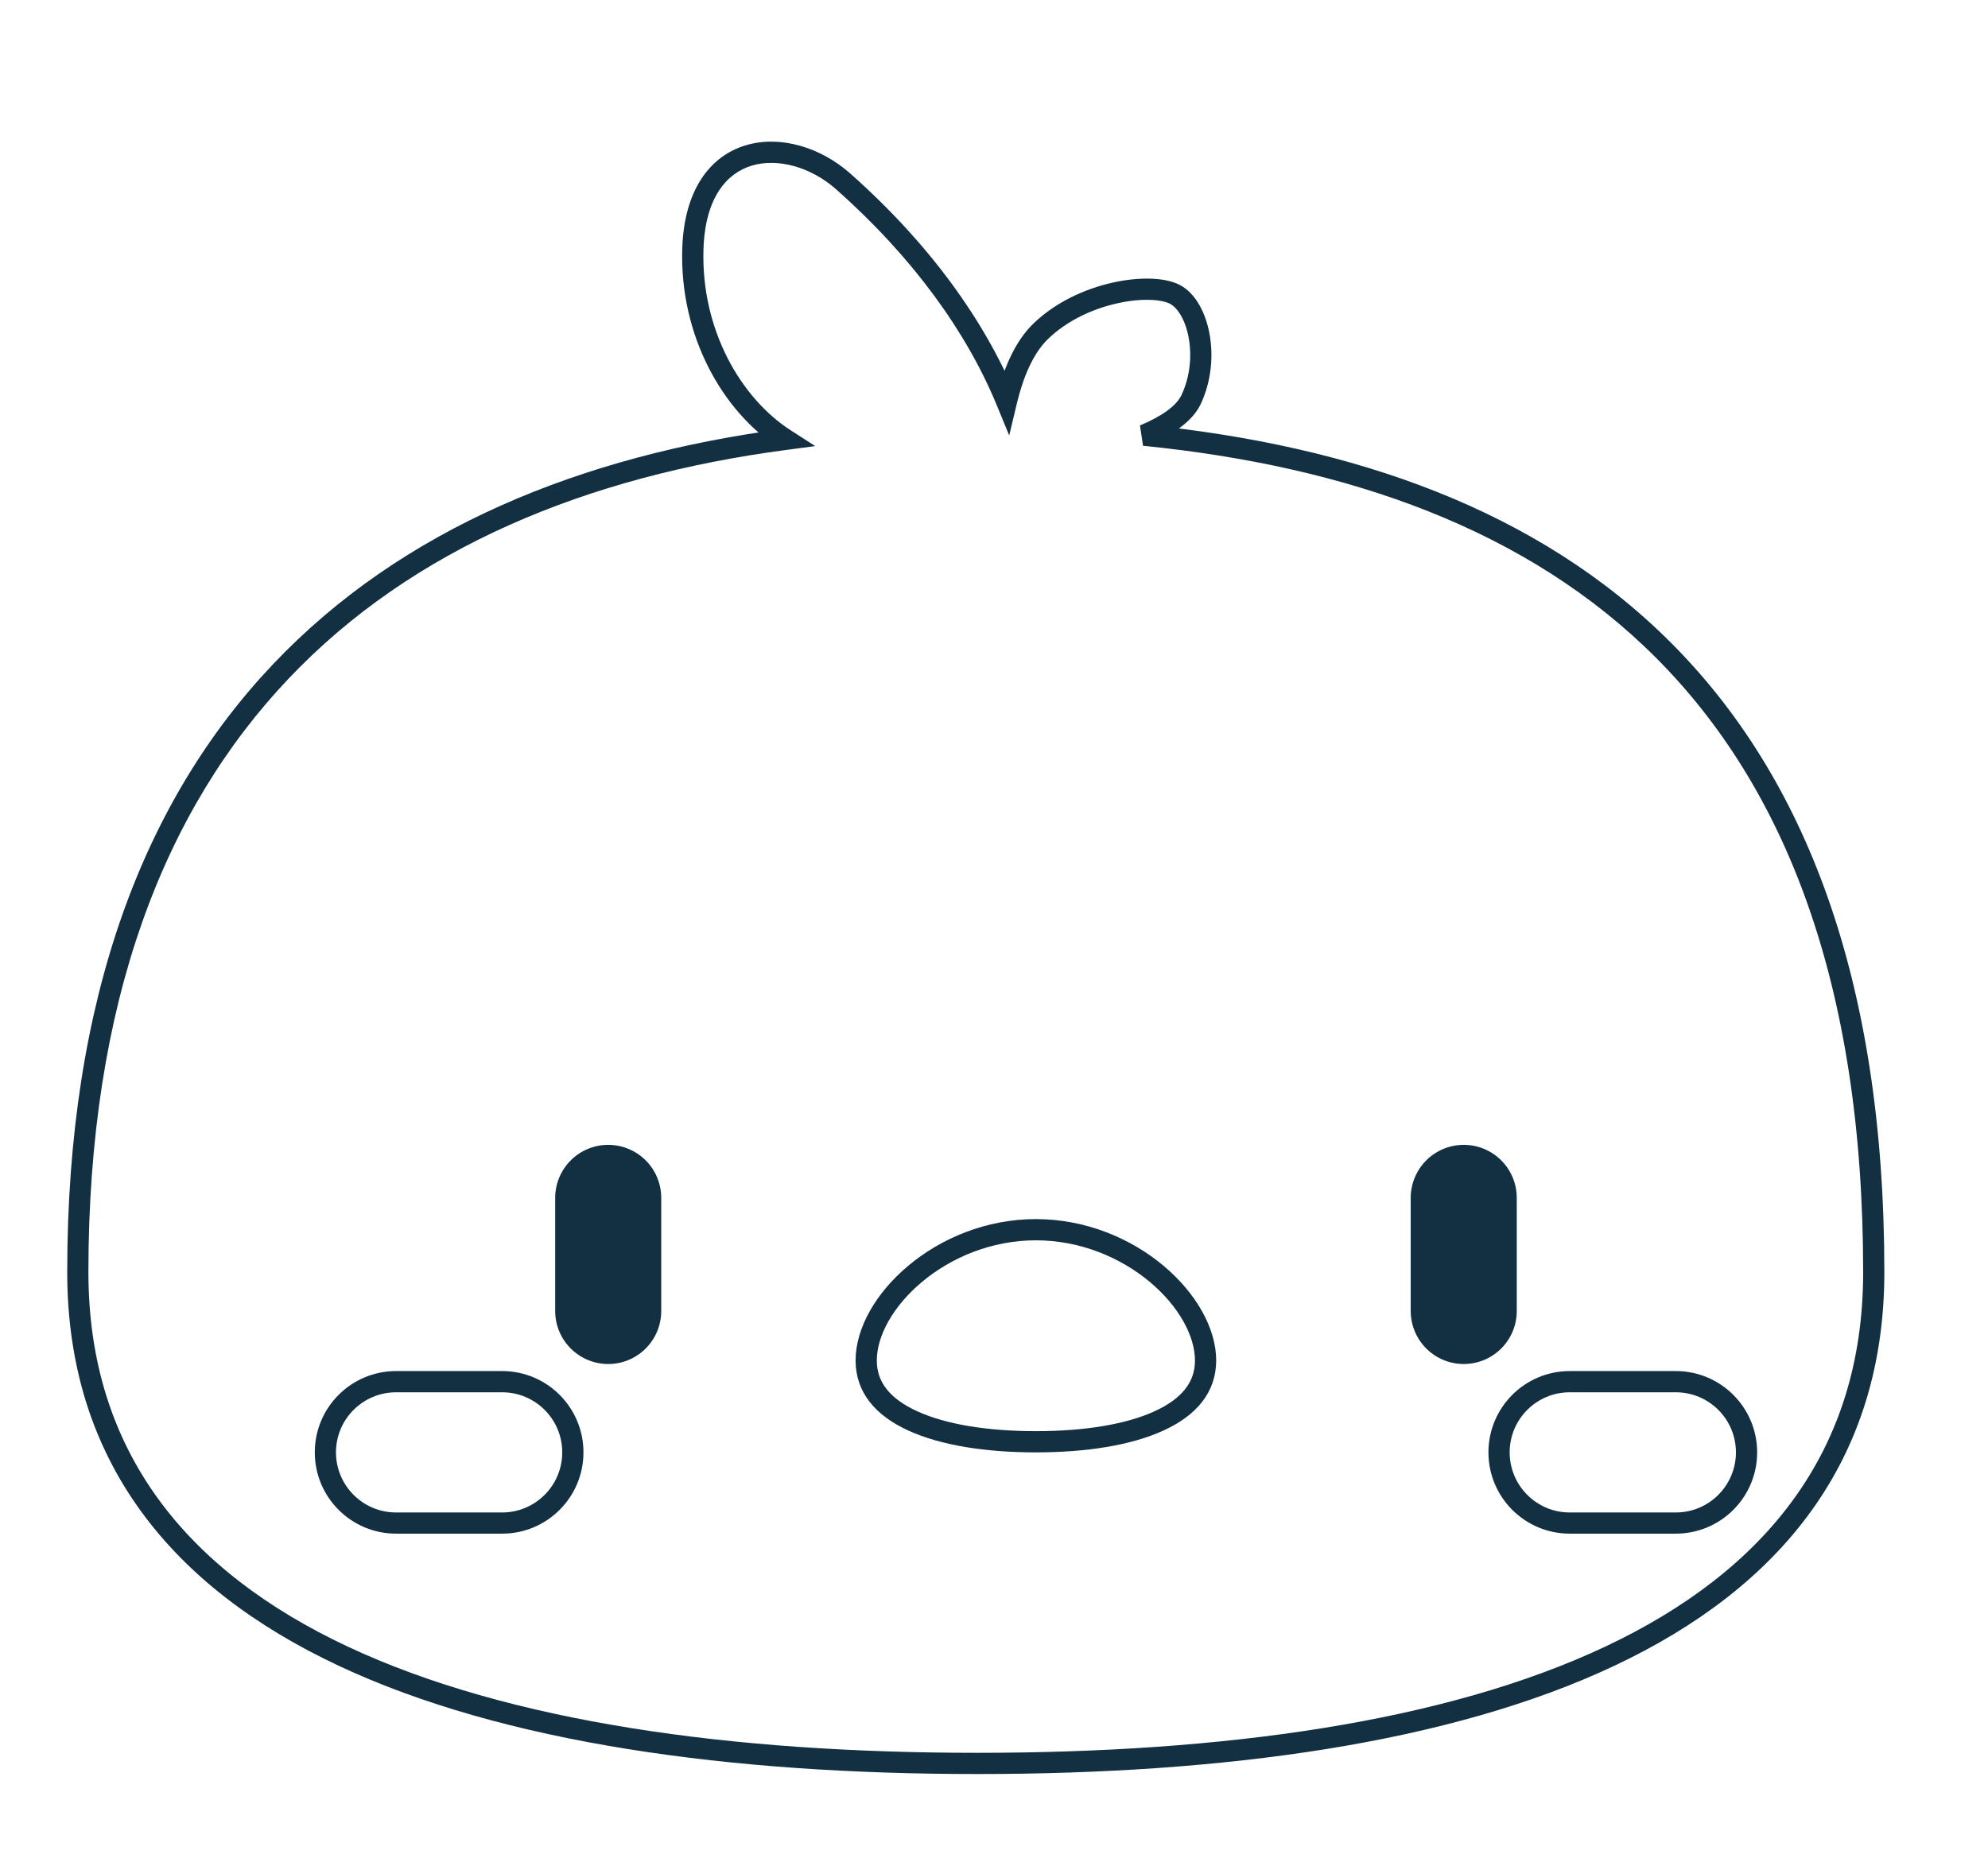 <svg width="49" height="46" viewBox="0 0 49 46" fill="none" xmlns="http://www.w3.org/2000/svg">
<path d="M24.809 9.887L24.567 9.987L24.875 10.735L25.063 9.948L24.809 9.887ZM20.784 4.473L20.611 4.669L20.611 4.669L20.784 4.473ZM17.078 6.14L16.816 6.132L16.816 6.132L17.078 6.14ZM19.353 10.831L19.387 11.091L20.094 10.997L19.494 10.611L19.353 10.831ZM28.199 10.729L28.098 10.488L28.173 10.989L28.199 10.729ZM29.359 9.848L29.596 9.959L29.596 9.959L29.359 9.848ZM28.955 7.255L28.835 7.487L28.835 7.487L28.955 7.255ZM25.641 8.176L25.459 7.989L25.459 7.989L25.641 8.176ZM25.05 9.788C24.282 7.925 22.923 6.02 20.958 4.278L20.611 4.669C22.525 6.366 23.834 8.208 24.567 9.987L25.05 9.788ZM20.958 4.278C20.236 3.637 19.239 3.326 18.384 3.581C17.497 3.846 16.861 4.685 16.816 6.132L17.339 6.149C17.379 4.855 17.924 4.264 18.533 4.082C19.174 3.891 19.989 4.117 20.611 4.669L20.958 4.278ZM16.816 6.132C16.75 8.275 17.808 10.149 19.212 11.051L19.494 10.611C18.255 9.815 17.278 8.119 17.339 6.149L16.816 6.132ZM19.319 10.572C14.332 11.231 9.91 13.023 6.735 16.369C3.557 19.718 1.657 24.593 1.657 31.36H2.179C2.179 24.694 4.049 19.959 7.114 16.729C10.182 13.495 14.478 11.739 19.387 11.091L19.319 10.572ZM1.657 31.36C1.657 33.686 2.3 35.634 3.466 37.243C4.629 38.85 6.304 40.105 8.346 41.064C12.425 42.979 18.013 43.734 24.088 43.734V43.211C18.041 43.211 12.544 42.457 8.568 40.591C6.583 39.659 4.988 38.454 3.889 36.937C2.792 35.422 2.179 33.583 2.179 31.36H1.657ZM24.088 43.734C30.163 43.734 35.733 42.979 39.793 41.064C41.827 40.105 43.492 38.85 44.648 37.243C45.807 35.633 46.445 33.685 46.445 31.36H45.923C45.923 33.584 45.314 35.423 44.224 36.937C43.132 38.454 41.546 39.659 39.57 40.591C35.613 42.457 30.135 43.211 24.088 43.211V43.734ZM46.445 31.36C46.445 24.129 44.482 19.152 41.197 15.856C37.915 12.563 33.352 10.983 28.225 10.469L28.173 10.989C33.232 11.497 37.661 13.049 40.826 16.225C43.987 19.397 45.923 24.225 45.923 31.36H46.445ZM28.3 10.97C28.868 10.732 29.384 10.41 29.596 9.959L29.122 9.737C29 9.997 28.651 10.257 28.098 10.488L28.3 10.97ZM29.596 9.959C29.861 9.394 29.91 8.766 29.813 8.236C29.72 7.721 29.474 7.229 29.076 7.023L28.835 7.487C29.021 7.584 29.217 7.878 29.299 8.329C29.378 8.765 29.337 9.281 29.122 9.737L29.596 9.959ZM29.076 7.023C28.88 6.921 28.619 6.876 28.342 6.869C28.06 6.862 27.739 6.895 27.407 6.971C26.746 7.121 26.016 7.445 25.459 7.989L25.824 8.364C26.296 7.903 26.931 7.615 27.523 7.481C27.818 7.413 28.096 7.386 28.329 7.392C28.569 7.397 28.739 7.438 28.835 7.487L29.076 7.023ZM25.459 7.989C24.986 8.451 24.712 9.166 24.554 9.827L25.063 9.948C25.213 9.316 25.459 8.72 25.824 8.364L25.459 7.989Z" fill="#123041"/>
<path d="M8.281 35.804C8.281 34.986 8.945 34.323 9.763 34.323V33.8C8.656 33.8 7.759 34.697 7.759 35.804H8.281ZM9.763 37.286C8.945 37.286 8.281 36.622 8.281 35.804H7.759C7.759 36.911 8.656 37.808 9.763 37.808V37.286ZM12.377 37.286H9.763V37.808H12.377V37.286ZM13.858 35.804C13.858 36.622 13.195 37.286 12.377 37.286V37.808C13.484 37.808 14.381 36.911 14.381 35.804H13.858ZM12.377 34.323C13.195 34.323 13.858 34.986 13.858 35.804H14.381C14.381 34.697 13.484 33.8 12.377 33.8V34.323ZM9.763 34.323H12.377V33.8H9.763V34.323ZM37.21 35.804C37.21 34.986 37.873 34.323 38.691 34.323V33.8C37.584 33.8 36.687 34.697 36.687 35.804H37.21ZM38.691 37.286C37.873 37.286 37.21 36.622 37.21 35.804H36.687C36.687 36.911 37.584 37.808 38.691 37.808V37.286ZM41.305 37.286H38.691V37.808H41.305V37.286ZM42.787 35.804C42.787 36.622 42.123 37.286 41.305 37.286V37.808C42.412 37.808 43.31 36.911 43.31 35.804H42.787ZM41.305 34.323C42.123 34.323 42.787 34.986 42.787 35.804H43.31C43.31 34.697 42.412 33.8 41.305 33.8V34.323ZM38.691 34.323H41.305V33.8H38.691V34.323Z" fill="#123041"/>
<path d="M14.991 29.53V32.319" stroke="#123041" stroke-width="2.614" stroke-linecap="round"/>
<path d="M36.078 29.53V32.319" stroke="#123041" stroke-width="2.614" stroke-linecap="round"/>
<path d="M29.715 33.539C29.715 34.194 29.315 34.687 28.566 35.029C27.81 35.375 26.742 35.543 25.532 35.543C24.323 35.543 23.254 35.375 22.499 35.029C21.749 34.687 21.35 34.194 21.35 33.539C21.35 32.848 21.789 32.044 22.558 31.401C23.319 30.764 24.372 30.315 25.532 30.315C26.692 30.315 27.745 30.764 28.507 31.401C29.275 32.044 29.715 32.848 29.715 33.539Z" stroke="#123041" stroke-width="0.523"/>
</svg>
